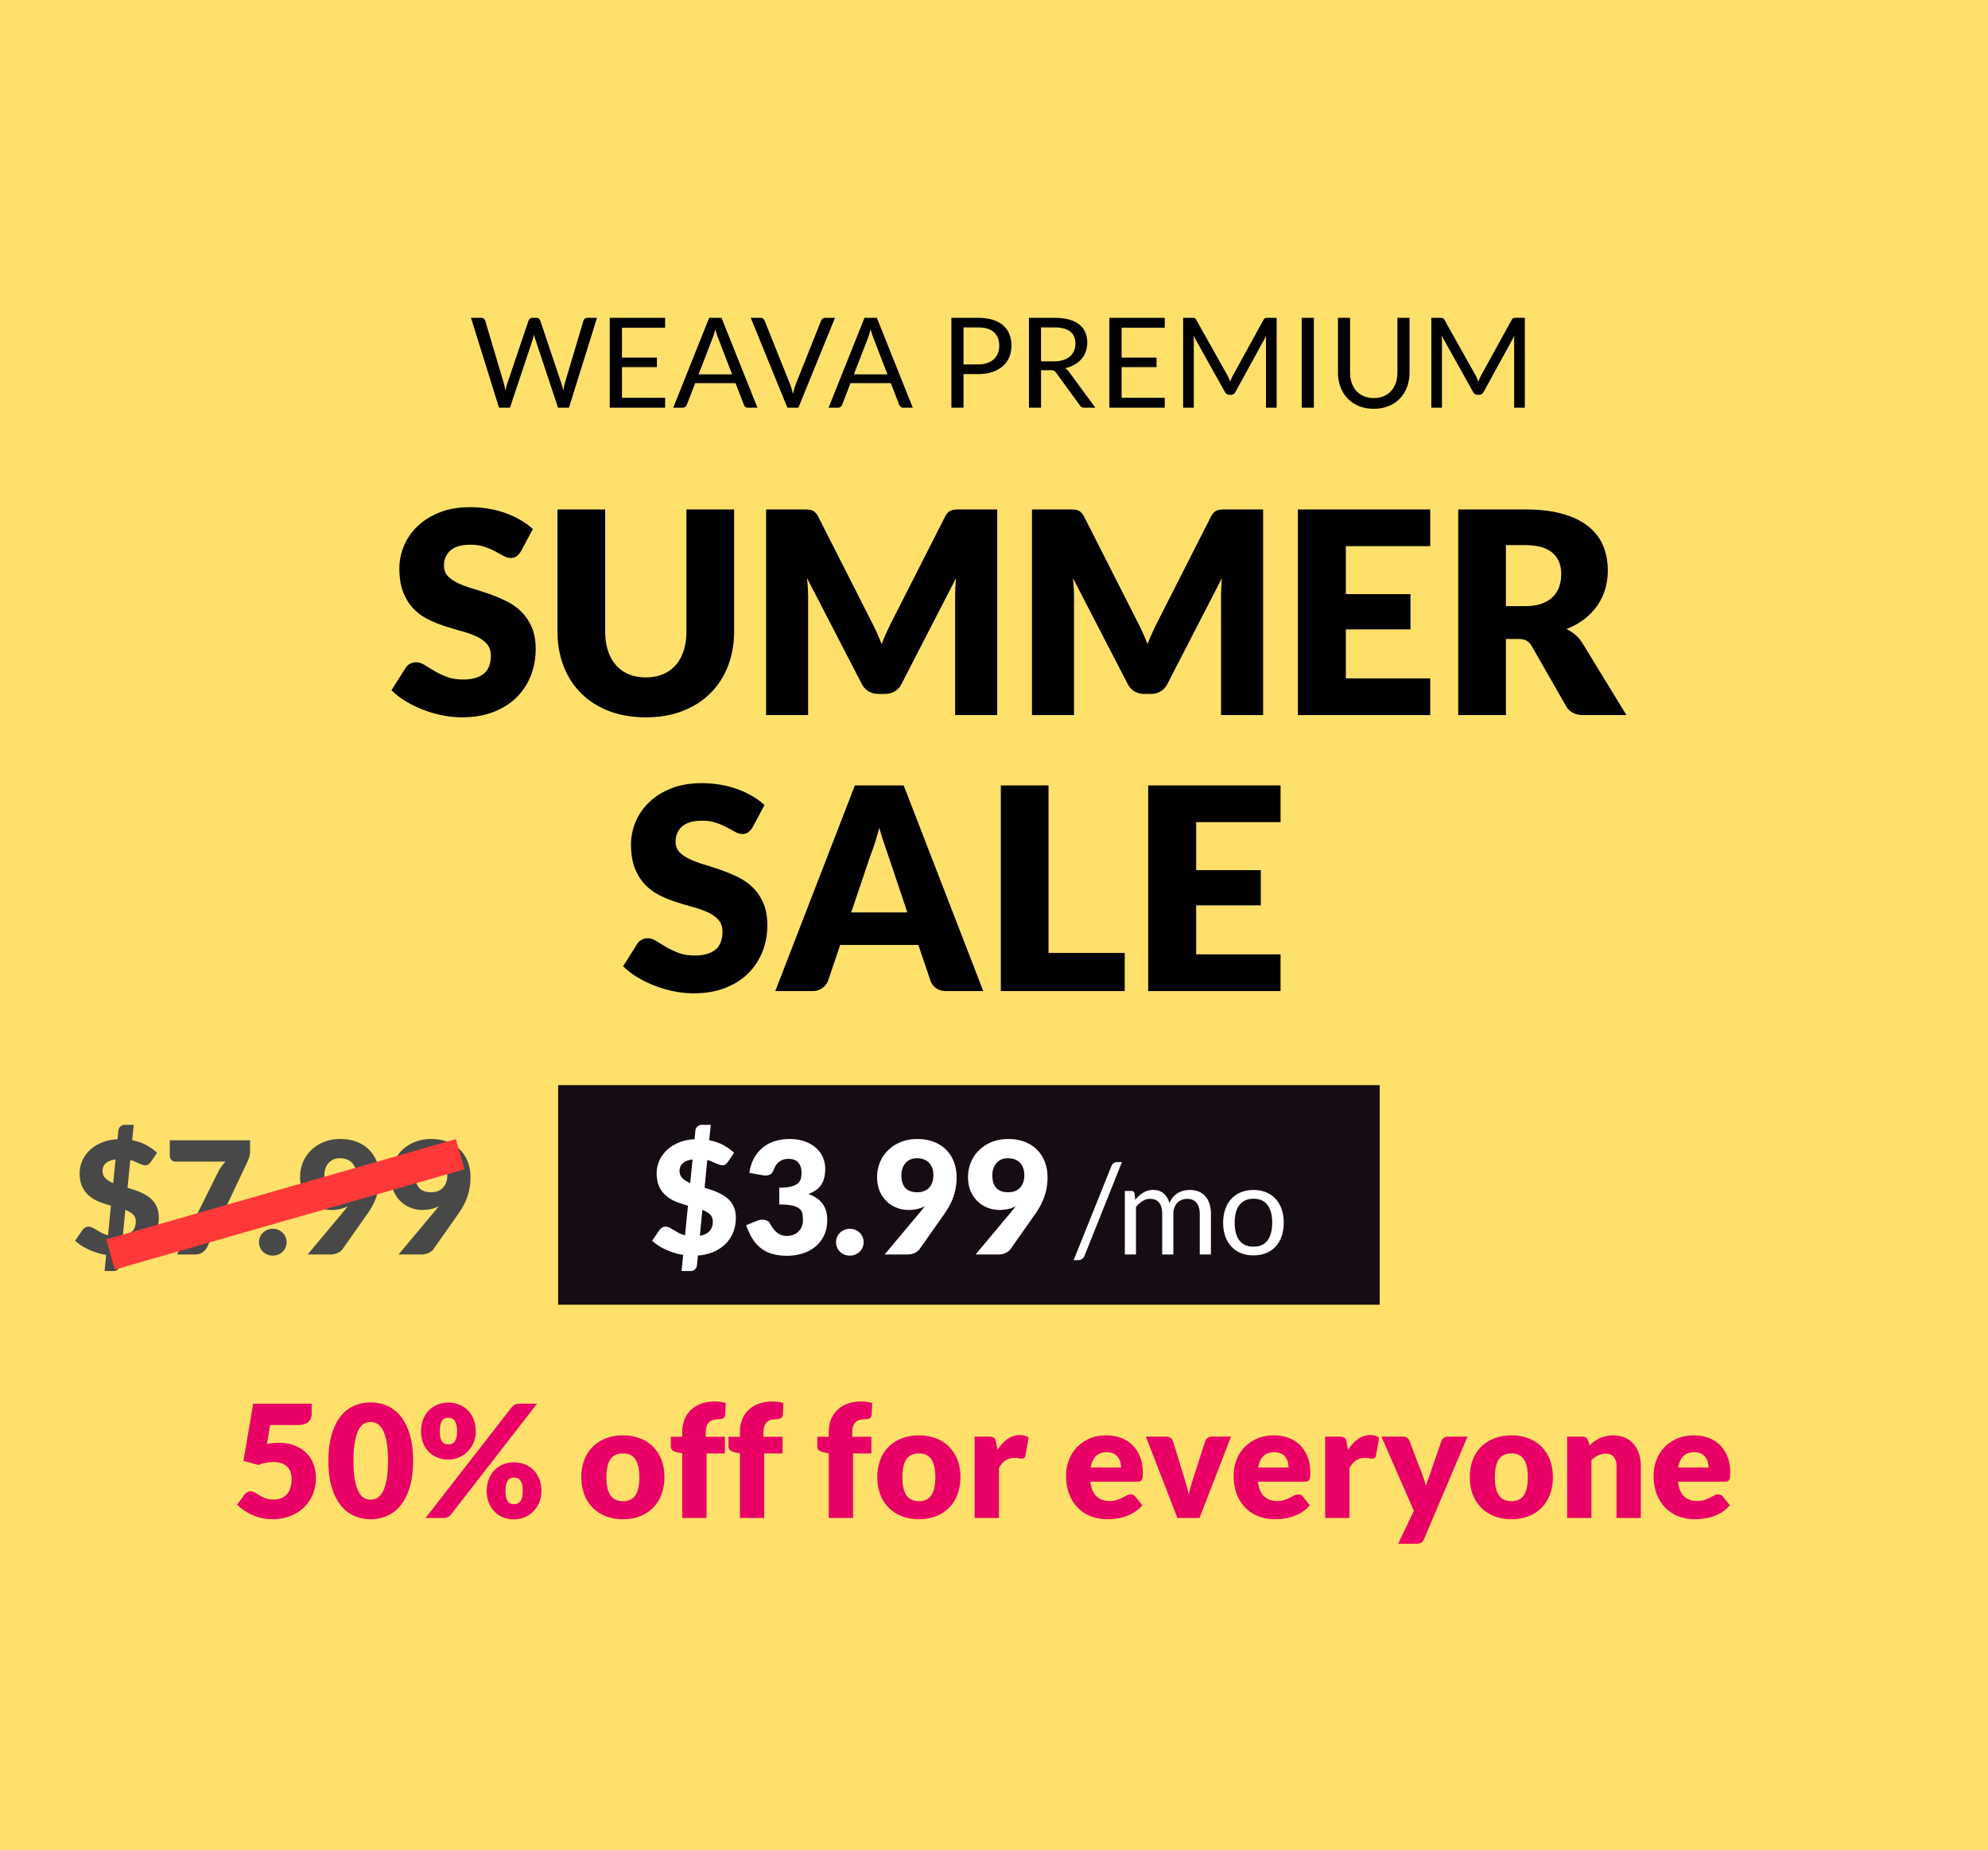 <svg width="317" height="295" xmlns="http://www.w3.org/2000/svg"><g fill="none" fill-rule="evenodd"><path fill="#FFE06A" d="M0 0h317v295H0z"/><path d="M83.078 87.877c-.225.36-.461.63-.709.81-.247.18-.566.27-.956.27-.345 0-.716-.108-1.114-.326-.397-.217-.847-.461-1.35-.731a11.203 11.203 0 0 0-1.721-.731c-.645-.218-1.38-.326-2.205-.326-1.425 0-2.486.303-3.184.91-.697.608-1.046 1.43-1.046 2.465 0 .66.21 1.207.63 1.642.42.435.971.81 1.654 1.125.682.315 1.462.604 2.34.866.877.263 1.773.555 2.689.878.915.322 1.81.701 2.688 1.136a8.95 8.95 0 0 1 2.34 1.665c.683.675 1.234 1.496 1.654 2.464.42.967.63 2.133.63 3.499 0 1.515-.262 2.932-.788 4.252a9.957 9.957 0 0 1-2.283 3.454c-.998.982-2.228 1.755-3.69 2.317-1.463.563-3.124.844-4.984.844-1.02 0-2.059-.105-3.116-.315a18.506 18.506 0 0 1-3.072-.889 17.81 17.81 0 0 1-2.79-1.361 11.855 11.855 0 0 1-2.272-1.755l2.25-3.555c.165-.27.397-.487.698-.653.3-.165.622-.247.967-.247.45 0 .904.142 1.361.428.458.285.975.6 1.553.944.577.346 1.241.66 1.991.946.75.285 1.635.427 2.655.427 1.38 0 2.452-.304 3.218-.911.765-.608 1.147-1.571 1.147-2.891 0-.766-.21-1.388-.63-1.868-.42-.48-.971-.877-1.654-1.192a15.237 15.237 0 0 0-2.329-.833c-.87-.24-1.762-.506-2.677-.799a19.589 19.589 0 0 1-2.677-1.08 8.45 8.45 0 0 1-2.33-1.687c-.682-.698-1.233-1.568-1.653-2.61-.42-1.043-.63-2.329-.63-3.859a9.293 9.293 0 0 1 2.925-6.727c.96-.916 2.137-1.647 3.532-2.194 1.396-.548 2.993-.822 4.793-.822 1.005 0 1.984.08 2.936.237.953.157 1.856.39 2.712.697.855.308 1.653.675 2.396 1.103.742.427 1.406.911 1.991 1.451l-1.89 3.532zm19.899 20.116c1.02 0 1.931-.17 2.734-.507a5.53 5.53 0 0 0 2.036-1.451c.555-.63.979-1.399 1.271-2.306.293-.908.439-1.939.439-3.094V81.217h7.605v19.418c0 2.01-.326 3.855-.979 5.535-.652 1.68-1.586 3.127-2.801 4.343-1.215 1.215-2.692 2.16-4.432 2.834-1.74.676-3.698 1.013-5.873 1.013-2.19 0-4.155-.337-5.895-1.013-1.74-.675-3.217-1.62-4.432-2.834-1.216-1.216-2.145-2.663-2.79-4.343-.646-1.68-.968-3.525-.968-5.535V81.217h7.605v19.395c0 1.156.146 2.187.439 3.094.292.908.716 1.68 1.271 2.318a5.471 5.471 0 0 0 2.036 1.462c.803.338 1.714.507 2.734.507zm35.941-8.978c.3.57.59 1.162.867 1.778.277.615.543 1.244.798 1.89.256-.66.525-1.302.81-1.924a46.28 46.28 0 0 1 .878-1.811l8.415-16.56a2.75 2.75 0 0 1 .461-.664 1.51 1.51 0 0 1 .529-.349c.195-.075.416-.12.664-.135.247-.015.536-.022.866-.022h5.805V114h-6.705V95.145c0-.915.045-1.905.135-2.97l-8.685 16.853c-.27.525-.634.922-1.091 1.192a3.02 3.02 0 0 1-1.564.405h-1.035a3.018 3.018 0 0 1-1.564-.405c-.457-.27-.821-.667-1.091-1.192l-8.73-16.876a28.085 28.085 0 0 1 .18 2.993V114h-6.705V81.218h5.805c.33 0 .619.007.866.022.248.015.469.06.664.135.195.075.371.191.529.349.157.157.311.378.461.663l8.438 16.628zm42.4 0c.3.57.588 1.162.866 1.778.277.615.543 1.244.798 1.89.256-.66.525-1.302.81-1.924a46.28 46.28 0 0 1 .878-1.811l8.415-16.56a2.75 2.75 0 0 1 .461-.664 1.51 1.51 0 0 1 .529-.349c.195-.075.416-.12.664-.135.247-.015.536-.022.866-.022h5.805V114h-6.705V95.145c0-.915.045-1.905.135-2.97l-8.685 16.853c-.27.525-.634.922-1.091 1.192a3.02 3.02 0 0 1-1.564.405h-1.035a3.018 3.018 0 0 1-1.564-.405c-.457-.27-.821-.667-1.091-1.192l-8.73-16.876a28.085 28.085 0 0 1 .18 2.993V114h-6.705V81.218h5.805c.33 0 .619.007.866.022.248.015.469.06.664.135.195.075.371.191.529.349.157.157.311.378.461.663l8.438 16.628zm46.741-17.797v5.85h-13.455v7.65h10.305v5.624h-10.305v7.808h13.455V114h-21.105V81.218h21.105zm12.069 20.654V114h-7.605V81.218h10.665c2.37 0 4.391.243 6.064.73 1.672.488 3.037 1.167 4.095 2.037 1.057.87 1.826 1.897 2.306 3.082.48 1.186.72 2.475.72 3.87 0 1.066-.142 2.07-.427 3.016a9.13 9.13 0 0 1-1.272 2.62 9.838 9.838 0 0 1-2.07 2.15 10.992 10.992 0 0 1-2.824 1.552c.51.255.987.57 1.43.945.442.375.828.832 1.158 1.373L259.343 114h-6.885c-1.275 0-2.19-.48-2.745-1.44l-5.445-9.517c-.24-.42-.521-.72-.844-.9-.322-.18-.776-.27-1.361-.27h-1.935zm0-5.242h3.06c1.035 0 1.916-.131 2.644-.394.727-.262 1.323-.626 1.788-1.091a4.156 4.156 0 0 0 1.013-1.631 6.26 6.26 0 0 0 .315-2.014c0-1.44-.469-2.565-1.406-3.375-.938-.81-2.389-1.215-4.354-1.215h-3.06v9.72zM75.104 50.67h1.61c.173 0 .317.043.43.13.113.087.19.197.23.33l2.96 9.96c.053.18.102.373.145.58.043.207.085.423.125.65.047-.227.093-.445.14-.655.047-.21.1-.402.16-.575l3.37-9.96a.732.732 0 0 1 .235-.315.644.644 0 0 1 .425-.145h.56c.173 0 .315.043.425.13a.71.71 0 0 1 .235.33l3.35 9.96c.12.347.227.743.32 1.19.04-.22.077-.43.11-.63s.077-.387.13-.56l2.97-9.96a.625.625 0 0 1 .225-.32.659.659 0 0 1 .425-.14h1.51L90.724 65h-1.74l-3.63-10.93a6.048 6.048 0 0 1-.2-.72l-.095.385c-.03.123-.062.235-.095.335L81.314 65h-1.74l-4.47-14.33zm30.954 0v1.58h-6.88v4.76h5.57v1.52h-5.57v4.89h6.88V65h-8.83V50.67h8.83zM120.782 65h-1.5a.645.645 0 0 1-.42-.13.8.8 0 0 1-.24-.33l-1.34-3.46h-6.43l-1.34 3.46a.781.781 0 0 1-.24.32.639.639 0 0 1-.42.14h-1.5l5.73-14.33h1.97l5.73 14.33zm-9.39-5.32h5.35l-2.25-5.83c-.147-.36-.29-.81-.43-1.35-.073.273-.145.525-.215.755a8.77 8.77 0 0 1-.205.605l-2.25 5.82zm8.324-9.01h1.55c.173 0 .313.043.42.13a.8.8 0 0 1 .24.33l4.05 10.11c.093.227.178.473.255.74.077.267.152.543.225.83.06-.287.125-.563.195-.83s.152-.513.245-.74l4.03-10.11a.838.838 0 0 1 .24-.315.625.625 0 0 1 .42-.145h1.56L127.306 65h-1.75l-5.84-14.33zM145.55 65h-1.5a.645.645 0 0 1-.42-.13.8.8 0 0 1-.24-.33l-1.34-3.46h-6.43l-1.34 3.46a.781.781 0 0 1-.24.32.639.639 0 0 1-.42.14h-1.5l5.73-14.33h1.97L145.55 65zm-9.39-5.32h5.35l-2.25-5.83c-.147-.36-.29-.81-.43-1.35-.073.273-.145.525-.215.755a8.77 8.77 0 0 1-.205.605l-2.25 5.82zm17.478-.04V65h-1.93V50.67h4.23c.907 0 1.695.105 2.365.315.67.21 1.225.508 1.665.895.44.387.768.853.985 1.4.217.547.325 1.157.325 1.83 0 .667-.117 1.277-.35 1.83a3.937 3.937 0 0 1-1.025 1.43c-.45.4-1.008.712-1.675.935-.667.223-1.43.335-2.29.335h-2.3zm0-1.54h2.3c.553 0 1.042-.073 1.465-.22a3.004 3.004 0 0 0 1.065-.615c.287-.263.503-.578.65-.945.147-.367.22-.77.22-1.21 0-.913-.282-1.627-.845-2.14-.563-.513-1.415-.77-2.555-.77h-2.3v5.9zm12.364.92V65h-1.93V50.67h4.05c.907 0 1.69.092 2.35.275.66.183 1.205.448 1.635.795.43.347.748.765.955 1.255.207.49.31 1.038.31 1.645 0 .507-.08.98-.24 1.42a3.75 3.75 0 0 1-.695 1.185c-.303.35-.673.648-1.11.895a5.495 5.495 0 0 1-1.485.56c.24.14.453.343.64.61l4.18 5.69h-1.72c-.353 0-.613-.137-.78-.41l-3.72-5.12a1.083 1.083 0 0 0-.37-.345c-.133-.07-.333-.105-.6-.105h-1.47zm0-1.41h2.03c.567 0 1.065-.068 1.495-.205.43-.137.79-.33 1.08-.58.29-.25.508-.548.655-.895.147-.347.22-.73.22-1.15 0-.853-.282-1.497-.845-1.93-.563-.433-1.402-.65-2.515-.65h-2.12v5.41zm19.724-6.94v1.58h-6.88v4.76h5.57v1.52h-5.57v4.89h6.88V65h-8.83V50.67h8.83zm9.984 9.15c.093.16.175.328.245.505s.138.355.205.535c.067-.187.137-.365.21-.535a6.55 6.55 0 0 1 .25-.515l4.85-8.81c.087-.153.177-.247.27-.28.093-.033.227-.05.4-.05h1.43V65h-1.7V54.47a10.845 10.845 0 0 1 .04-.94L197 62.49c-.167.3-.4.45-.7.45h-.28c-.3 0-.533-.15-.7-.45l-5.02-8.99a9.32 9.32 0 0 1 .06.97V65h-1.7V50.67h1.43c.173 0 .307.017.4.05.093.033.183.127.27.28l4.95 8.82zM209.504 65h-1.94V50.67h1.94V65zm9.554-1.54c.593 0 1.123-.1 1.59-.3.467-.2.862-.48 1.185-.84.323-.36.57-.79.74-1.29.17-.5.255-1.05.255-1.65v-8.71h1.93v8.71c0 .827-.132 1.593-.395 2.3a5.344 5.344 0 0 1-1.13 1.835 5.167 5.167 0 0 1-1.795 1.215c-.707.293-1.5.44-2.38.44-.88 0-1.673-.147-2.38-.44a5.219 5.219 0 0 1-1.8-1.215 5.305 5.305 0 0 1-1.135-1.835 6.536 6.536 0 0 1-.395-2.3v-8.71h1.93v8.7c0 .6.085 1.15.255 1.65.17.5.417.93.74 1.29s.72.642 1.19.845c.47.203 1.002.305 1.595.305zm16.224-3.64c.093.16.175.328.245.505s.138.355.205.535c.067-.187.137-.365.21-.535a6.55 6.55 0 0 1 .25-.515l4.85-8.81c.087-.153.177-.247.27-.28.093-.033.227-.05.4-.05h1.43V65h-1.7V54.47a10.845 10.845 0 0 1 .04-.94l-4.91 8.96c-.167.3-.4.45-.7.45h-.28c-.3 0-.533-.15-.7-.45l-5.02-8.99a9.32 9.32 0 0 1 .06.97V65h-1.7V50.67h1.43c.173 0 .307.017.4.05.093.033.183.127.27.28l4.95 8.82zm-115.268 72.057c-.225.36-.46.63-.708.81-.248.18-.566.27-.956.27-.346 0-.717-.108-1.114-.326-.398-.217-.848-.461-1.35-.731a11.203 11.203 0 0 0-1.721-.731c-.646-.218-1.38-.327-2.206-.327-1.425 0-2.486.304-3.183.912-.698.607-1.046 1.428-1.046 2.464 0 .66.21 1.207.63 1.642.42.435.97.81 1.653 1.125a17.71 17.71 0 0 0 2.34.866 58.55 58.55 0 0 1 2.689.878c.915.322 1.811.701 2.689 1.136.877.435 1.657.99 2.34 1.665.682.675 1.233 1.496 1.654 2.464.42.967.63 2.133.63 3.499 0 1.515-.263 2.932-.788 4.252a9.957 9.957 0 0 1-2.284 3.454c-.997.982-2.227 1.755-3.69 2.317-1.462.563-3.123.844-4.984.844-1.02 0-2.058-.105-3.116-.315a18.506 18.506 0 0 1-3.071-.889 17.81 17.81 0 0 1-2.79-1.361 11.855 11.855 0 0 1-2.273-1.755l2.25-3.555c.166-.27.398-.487.698-.653.3-.165.622-.247.968-.247.45 0 .903.142 1.36.427.458.286.976.6 1.553.946.578.345 1.241.66 1.992.945.75.285 1.634.427 2.654.427 1.38 0 2.453-.304 3.218-.911.765-.608 1.147-1.571 1.147-2.892 0-.765-.21-1.387-.63-1.867-.42-.48-.97-.877-1.653-1.192a15.237 15.237 0 0 0-2.329-.833c-.87-.24-1.762-.506-2.678-.799a19.589 19.589 0 0 1-2.677-1.08 8.45 8.45 0 0 1-2.329-1.687c-.682-.698-1.233-1.568-1.654-2.61-.42-1.043-.63-2.329-.63-3.859 0-1.23.248-2.43.743-3.6a9.293 9.293 0 0 1 2.183-3.127c.96-.916 2.137-1.647 3.532-2.194 1.395-.548 2.992-.822 4.793-.822 1.005 0 1.983.08 2.936.237.952.157 1.856.39 2.711.697.855.308 1.654.675 2.396 1.103.743.427 1.406.911 1.992 1.451l-1.89 3.532zM156.79 158h-5.895c-.66 0-1.204-.154-1.632-.461a2.382 2.382 0 0 1-.888-1.181l-1.935-5.715h-12.465l-1.935 5.714c-.15.42-.443.8-.878 1.137-.435.337-.967.506-1.597.506h-5.94l12.69-32.782h7.785L156.788 158zm-21.06-12.532h8.954l-3.014-8.978c-.196-.57-.424-1.241-.687-2.014a51.2 51.2 0 0 1-.776-2.508 44.71 44.71 0 0 1-.742 2.542 36.4 36.4 0 0 1-.72 2.025l-3.016 8.933zm31.463 6.457h12.15V158h-19.755v-32.782h7.606v26.707zm37-26.708v5.85h-13.456v7.65h10.306v5.625h-10.305v7.808h13.454V158h-21.105v-32.782h21.105z" fill="#000"/><path fill="#160C13" d="M89 173h131v35H89z"/><path d="M108.935 200.063a10.89 10.89 0 0 1-2.744-.832c-.87-.396-1.606-.873-2.206-1.431l1.2-1.738c.1-.141.235-.26.406-.356.171-.096.352-.143.544-.143.2 0 .404.052.612.156.209.104.436.231.682.381.246.15.514.302.806.456.292.154.625.281 1 .381l.463-4.725a20.35 20.35 0 0 1-1.788-.587 5.826 5.826 0 0 1-1.6-.912 4.344 4.344 0 0 1-1.156-1.463c-.296-.592-.444-1.333-.444-2.225 0-.658.133-1.3.4-1.925a5.19 5.19 0 0 1 1.169-1.688c.512-.5 1.143-.91 1.894-1.23.75-.322 1.608-.507 2.575-.557l.137-1.387c.025-.234.13-.444.313-.632a.953.953 0 0 1 .712-.281h1.425l-.25 2.463c.9.166 1.675.435 2.325.806.65.37 1.2.768 1.65 1.194l-.95 1.387c-.142.208-.285.36-.431.456a.923.923 0 0 1-.519.144c-.133 0-.283-.03-.45-.088a7.881 7.881 0 0 1-.55-.218l-.644-.281a6.038 6.038 0 0 0-.731-.263l-.438 4.438c.4.116.8.243 1.2.38.4.138.786.297 1.157.476.37.179.716.385 1.037.619.321.233.6.508.838.825.237.316.423.68.556 1.093.133.413.2.881.2 1.406 0 .792-.133 1.536-.4 2.232a5.4 5.4 0 0 1-1.175 1.844 6.087 6.087 0 0 1-1.9 1.306c-.75.337-1.608.543-2.575.618l-.15 1.563a1.05 1.05 0 0 1-.313.631.953.953 0 0 1-.712.281h-1.425l.25-2.575zm4.725-5.325c0-.476-.152-.855-.456-1.138-.304-.283-.706-.52-1.206-.713l-.4 4.125c1.375-.241 2.062-1 2.062-2.274zm-5.3-8.088c0 .492.156.89.469 1.194.312.304.723.56 1.231.769l.375-3.775a4.012 4.012 0 0 0-.969.256 2.072 2.072 0 0 0-.637.406 1.475 1.475 0 0 0-.356.531 1.715 1.715 0 0 0-.113.619zm17.575-5.063c.9 0 1.7.128 2.4.382s1.292.598 1.775 1.031c.483.433.85.935 1.1 1.506.25.571.375 1.173.375 1.806 0 .576-.058 1.082-.175 1.52a3.48 3.48 0 0 1-.519 1.137c-.229.32-.512.593-.85.819a5.055 5.055 0 0 1-1.156.562c2.017.7 3.025 2.07 3.025 4.113 0 .966-.175 1.808-.525 2.525a5.192 5.192 0 0 1-1.406 1.787 6.017 6.017 0 0 1-2.044 1.069 8.23 8.23 0 0 1-2.425.356c-.867 0-1.637-.094-2.313-.281a5.325 5.325 0 0 1-1.8-.875 5.795 5.795 0 0 1-1.38-1.519c-.397-.617-.74-1.35-1.032-2.2l1.725-.7a1.81 1.81 0 0 1 .444-.137c.146-.025.29-.038.431-.038.267 0 .506.052.719.156.212.104.373.256.481.457.375.691.773 1.193 1.194 1.506.42.312.914.469 1.481.469.433 0 .81-.073 1.131-.22.321-.145.588-.333.8-.562.213-.229.373-.49.481-.781.109-.292.163-.587.163-.887a6.22 6.22 0 0 0-.081-1.057 1.38 1.38 0 0 0-.456-.806c-.25-.225-.628-.398-1.132-.519-.504-.12-1.206-.181-2.106-.181v-2.675c.758 0 1.37-.058 1.837-.175.467-.117.828-.277 1.082-.481.254-.204.423-.452.506-.744.083-.292.125-.612.125-.962 0-.717-.173-1.27-.519-1.657-.346-.387-.873-.581-1.581-.581a2.403 2.403 0 0 0-1.45.463 2.248 2.248 0 0 0-.494.5 2.64 2.64 0 0 0-.331.625c-.133.375-.302.645-.506.812-.204.167-.481.25-.832.25a3.778 3.778 0 0 1-.563-.05l-2.049-.362c.133-.909.39-1.7.769-2.375a5.709 5.709 0 0 1 1.412-1.688 5.73 5.73 0 0 1 1.931-1.006 7.984 7.984 0 0 1 2.338-.332zm7.375 16.45a2.112 2.112 0 0 1 .631-1.512 2.207 2.207 0 0 1 1.569-.625c.308 0 .596.056.863.169.266.112.5.264.7.456a2.069 2.069 0 0 1 .637 1.512 2.11 2.11 0 0 1-.638 1.525 2.18 2.18 0 0 1-.7.45 2.27 2.27 0 0 1-.862.163 2.29 2.29 0 0 1-.875-.163 2.121 2.121 0 0 1-.694-.45 2.12 2.12 0 0 1-.631-1.525zm11.55-5.137a5.221 5.221 0 0 1-1.775-.319 4.79 4.79 0 0 1-1.606-.968 4.926 4.926 0 0 1-1.169-1.638c-.3-.658-.45-1.437-.45-2.338 0-.825.152-1.604.456-2.337a5.738 5.738 0 0 1 1.3-1.925 6.226 6.226 0 0 1 2.019-1.306c.783-.321 1.658-.481 2.625-.481.983 0 1.862.15 2.638.45.775.3 1.43.72 1.968 1.262s.95 1.185 1.238 1.931c.287.746.431 1.569.431 2.469a9.398 9.398 0 0 1-.544 3.194c-.17.479-.377.937-.619 1.375a13.89 13.89 0 0 1-.812 1.293l-3.925 5.575c-.167.242-.43.446-.787.613-.359.167-.763.25-1.213.25h-3.575l5.775-6.9.331-.406c.104-.13.207-.26.306-.394-.375.2-.783.35-1.225.45-.441.1-.904.15-1.387.15zm3.975-5.55c0-.442-.065-.831-.194-1.169a2.33 2.33 0 0 0-.537-.844 2.256 2.256 0 0 0-.832-.512 3.123 3.123 0 0 0-1.062-.175c-.392 0-.74.069-1.044.206a2.254 2.254 0 0 0-.775.569 2.509 2.509 0 0 0-.487.856c-.113.33-.169.686-.169 1.069 0 1.817.842 2.725 2.525 2.725.825 0 1.46-.248 1.906-.744.446-.496.669-1.156.669-1.981zm10.525 5.55a5.221 5.221 0 0 1-1.775-.319 4.79 4.79 0 0 1-1.606-.968 4.926 4.926 0 0 1-1.169-1.638c-.3-.658-.45-1.437-.45-2.338 0-.825.152-1.604.456-2.337a5.738 5.738 0 0 1 1.3-1.925 6.226 6.226 0 0 1 2.019-1.306c.783-.321 1.658-.481 2.625-.481.983 0 1.862.15 2.638.45.775.3 1.43.72 1.968 1.262s.95 1.185 1.238 1.931c.287.746.431 1.569.431 2.469a9.398 9.398 0 0 1-.544 3.194c-.17.479-.377.937-.619 1.375a13.89 13.89 0 0 1-.812 1.293l-3.925 5.575c-.167.242-.43.446-.787.613-.359.167-.763.25-1.213.25h-3.575l5.775-6.9.331-.406c.104-.13.207-.26.306-.394-.375.2-.783.35-1.225.45-.441.1-.904.15-1.387.15zm3.975-5.55c0-.442-.065-.831-.194-1.169a2.33 2.33 0 0 0-.537-.844 2.256 2.256 0 0 0-.832-.512 3.123 3.123 0 0 0-1.062-.175c-.392 0-.74.069-1.044.206a2.254 2.254 0 0 0-.775.569 2.509 2.509 0 0 0-.487.856c-.113.33-.169.686-.169 1.069 0 1.817.842 2.725 2.525 2.725.825 0 1.46-.248 1.906-.744.446-.496.669-1.156.669-1.981zm9.595 12.86a1.042 1.042 0 0 1-.415.52c-.183.113-.372.17-.565.17h-.75l6.01-14.97a1.08 1.08 0 0 1 .37-.49.96.96 0 0 1 .57-.17h.75l-5.97 14.94zm6.43-.21v-10.13h1.06c.253 0 .413.123.48.37l.13 1.04a5.19 5.19 0 0 1 1.255-1.13c.463-.293 1.002-.44 1.615-.44.687 0 1.242.19 1.665.57.423.38.728.893.915 1.54a3.17 3.17 0 0 1 1.33-1.61 3.3 3.3 0 0 1 .915-.38c.323-.08.652-.12.985-.12.533 0 1.008.085 1.425.255.417.17.77.418 1.06.745.29.327.512.728.665 1.205.153.477.23 1.022.23 1.635V200h-1.78v-6.45c0-.793-.173-1.395-.52-1.805-.347-.41-.85-.615-1.51-.615-.293 0-.572.052-.835.155a2.012 2.012 0 0 0-1.17 1.21 2.928 2.928 0 0 0-.175 1.055V200h-1.78v-6.45c0-.813-.163-1.42-.49-1.82-.327-.4-.803-.6-1.43-.6-.44 0-.848.118-1.225.355a4.01 4.01 0 0 0-1.035.965V200h-1.78zm20.52-10.29c.74 0 1.408.123 2.005.37a4.228 4.228 0 0 1 1.52 1.05c.417.453.737 1.002.96 1.645.223.643.335 1.362.335 2.155 0 .8-.112 1.52-.335 2.16a4.655 4.655 0 0 1-.96 1.64 4.175 4.175 0 0 1-1.52 1.045c-.597.243-1.265.365-2.005.365s-1.408-.122-2.005-.365a4.222 4.222 0 0 1-1.525-1.045c-.42-.453-.743-1-.97-1.64-.227-.64-.34-1.36-.34-2.16 0-.793.113-1.512.34-2.155.227-.643.55-1.192.97-1.645.42-.453.928-.803 1.525-1.05.597-.247 1.265-.37 2.005-.37zm0 9.04c1 0 1.747-.335 2.24-1.005.493-.67.74-1.605.74-2.805 0-1.207-.247-2.147-.74-2.82s-1.24-1.01-2.24-1.01c-.507 0-.947.087-1.32.26a2.47 2.47 0 0 0-.935.75c-.25.327-.437.728-.56 1.205a6.46 6.46 0 0 0-.185 1.615c0 .6.062 1.137.185 1.61.123.473.31.872.56 1.195.25.323.562.572.935.745.373.173.813.26 1.32.26z" fill="#FFF"/><path d="M16.925 200.063a10.89 10.89 0 0 1-2.744-.832c-.87-.396-1.606-.873-2.206-1.431l1.2-1.738c.1-.141.235-.26.406-.356.171-.096.352-.144.544-.144.2 0 .404.053.613.157.208.104.435.231.68.381.247.15.515.302.807.456.292.154.625.281 1 .381l.462-4.725a20.35 20.35 0 0 1-1.787-.587 5.826 5.826 0 0 1-1.6-.913 4.344 4.344 0 0 1-1.156-1.462c-.296-.592-.444-1.333-.444-2.225 0-.658.133-1.3.4-1.925a5.19 5.19 0 0 1 1.169-1.688c.512-.5 1.143-.91 1.894-1.23.75-.322 1.608-.507 2.575-.557l.137-1.388c.025-.233.13-.443.313-.63a.953.953 0 0 1 .712-.282h1.425l-.25 2.462c.9.167 1.675.436 2.325.807.65.37 1.2.768 1.65 1.194l-.95 1.387c-.142.208-.285.36-.431.456a.923.923 0 0 1-.519.144c-.133 0-.283-.03-.45-.088a7.88 7.88 0 0 1-.55-.218 738.9 738.9 0 0 0-.644-.281 6.038 6.038 0 0 0-.731-.263l-.438 4.438c.4.116.8.243 1.2.38.4.138.786.297 1.157.476.37.179.716.385 1.037.619.321.233.6.508.838.825.237.316.423.68.556 1.093.133.413.2.881.2 1.406 0 .792-.133 1.536-.4 2.232a5.4 5.4 0 0 1-1.175 1.843 6.087 6.087 0 0 1-1.9 1.307c-.75.337-1.608.543-2.575.618l-.15 1.563a1.05 1.05 0 0 1-.313.631.953.953 0 0 1-.712.281h-1.425l.25-2.575zm4.725-5.325c0-.476-.152-.855-.456-1.138-.304-.283-.706-.52-1.206-.712l-.4 4.125c1.375-.242 2.062-1 2.062-2.275zm-5.3-8.088c0 .492.156.89.469 1.194.312.304.723.56 1.231.769l.375-3.775a4.012 4.012 0 0 0-.969.256 2.072 2.072 0 0 0-.637.406 1.475 1.475 0 0 0-.357.531 1.715 1.715 0 0 0-.112.619zm23.525-4.863v1.625c0 .459-.05.83-.15 1.113-.1.283-.196.525-.288.725l-6.362 13.475c-.167.358-.412.66-.738.906-.325.246-.754.369-1.287.369h-2.825l6.5-13.037a6.59 6.59 0 0 1 .569-.963 8.24 8.24 0 0 1 .669-.813H27.95a.813.813 0 0 1-.331-.068.895.895 0 0 1-.275-.188.993.993 0 0 1-.194-.275.73.73 0 0 1-.075-.319v-2.55h12.8zm1.425 16.25a2.112 2.112 0 0 1 .631-1.512 2.207 2.207 0 0 1 1.569-.625c.308 0 .596.056.862.169.267.112.5.264.7.456a2.069 2.069 0 0 1 .638 1.512 2.11 2.11 0 0 1-.637 1.525 2.19 2.19 0 0 1-.7.45 2.27 2.27 0 0 1-.863.163 2.29 2.29 0 0 1-.875-.163 2.121 2.121 0 0 1-.694-.45 2.12 2.12 0 0 1-.631-1.525zm11.55-5.137a5.221 5.221 0 0 1-1.775-.319 4.79 4.79 0 0 1-1.606-.969 4.926 4.926 0 0 1-1.169-1.637c-.3-.658-.45-1.437-.45-2.338 0-.825.152-1.604.456-2.337a5.738 5.738 0 0 1 1.3-1.925 6.226 6.226 0 0 1 2.019-1.306c.783-.321 1.658-.482 2.625-.482.983 0 1.862.15 2.638.45.775.3 1.43.721 1.968 1.263a5.53 5.53 0 0 1 1.238 1.931c.287.746.431 1.569.431 2.469a9.398 9.398 0 0 1-.544 3.194c-.17.479-.377.937-.619 1.375a13.89 13.89 0 0 1-.812 1.293l-3.925 5.575c-.167.242-.43.446-.788.613-.358.167-.762.25-1.212.25H49.05l5.775-6.9.331-.406c.104-.13.206-.26.307-.394-.376.2-.784.35-1.226.45-.441.1-.904.15-1.387.15zm3.975-5.55c0-.442-.065-.831-.194-1.169a2.33 2.33 0 0 0-.537-.844 2.256 2.256 0 0 0-.831-.512 3.123 3.123 0 0 0-1.063-.175c-.392 0-.74.069-1.044.206a2.254 2.254 0 0 0-.775.569 2.509 2.509 0 0 0-.487.856c-.113.33-.169.686-.169 1.069 0 1.817.842 2.725 2.525 2.725.825 0 1.46-.248 1.906-.744.446-.496.669-1.156.669-1.981zm10.525 5.55a5.221 5.221 0 0 1-1.775-.319 4.79 4.79 0 0 1-1.606-.969 4.926 4.926 0 0 1-1.169-1.637c-.3-.658-.45-1.437-.45-2.338 0-.825.152-1.604.456-2.337a5.738 5.738 0 0 1 1.3-1.925 6.226 6.226 0 0 1 2.019-1.306c.783-.321 1.658-.482 2.625-.482.983 0 1.862.15 2.638.45.775.3 1.43.721 1.968 1.263a5.53 5.53 0 0 1 1.238 1.931c.287.746.431 1.569.431 2.469a9.398 9.398 0 0 1-.544 3.194c-.17.479-.377.937-.618 1.375a13.89 13.89 0 0 1-.813 1.293l-3.925 5.575c-.167.242-.43.446-.787.613-.359.167-.763.25-1.213.25H63.55l5.775-6.9.331-.406c.104-.13.206-.26.306-.394-.375.2-.783.35-1.225.45-.441.1-.904.15-1.387.15zm3.975-5.55c0-.442-.065-.831-.194-1.169a2.33 2.33 0 0 0-.537-.844 2.256 2.256 0 0 0-.831-.512 3.123 3.123 0 0 0-1.063-.175c-.392 0-.74.069-1.044.206a2.254 2.254 0 0 0-.775.569 2.509 2.509 0 0 0-.487.856c-.113.33-.169.686-.169 1.069 0 1.817.842 2.725 2.525 2.725.825 0 1.46-.248 1.906-.744.446-.496.669-1.156.669-1.981z" fill="#484848"/><path fill="#FF3838" d="M18.313 202.397l-1.379-4.807 55.753-15.987 1.379 4.807z"/><path d="M49.697 225.387c0 .267-.041.509-.125.726a1.475 1.475 0 0 1-.393.568c-.18.163-.415.288-.707.375a3.684 3.684 0 0 1-1.05.131h-4.35l-.512 3.013c.342-.058.67-.102.987-.131.317-.03.625-.044.925-.044.959 0 1.805.146 2.538.438.733.291 1.35.69 1.85 1.193.5.504.877 1.096 1.131 1.775.254.68.382 1.406.382 2.181 0 .976-.173 1.865-.52 2.67a6.203 6.203 0 0 1-1.443 2.08 6.487 6.487 0 0 1-2.206 1.357c-.854.32-1.79.481-2.806.481a7.457 7.457 0 0 1-1.694-.188 8.16 8.16 0 0 1-2.819-1.243c-.4-.28-.762-.577-1.087-.894l1.2-1.6a1.29 1.29 0 0 1 .437-.381 1.14 1.14 0 0 1 .537-.132c.25 0 .486.07.707.207l.725.45c.262.162.568.31.918.444.35.133.784.2 1.3.2.517 0 .959-.086 1.325-.257.367-.17.665-.404.894-.7.23-.296.396-.641.5-1.037a4.97 4.97 0 0 0 .157-1.269c0-.883-.25-1.556-.75-2.019-.5-.462-1.209-.694-2.125-.694a6.5 6.5 0 0 0-2.4.463l-2.4-.65 1.55-9.113h9.325v1.6zm16.17 7.5c0 1.592-.171 2.971-.513 4.138-.342 1.167-.815 2.133-1.419 2.9-.604.767-1.32 1.337-2.15 1.712a6.46 6.46 0 0 1-2.693.563c-.967 0-1.86-.187-2.682-.563-.82-.375-1.531-.945-2.131-1.712-.6-.767-1.069-1.733-1.406-2.9-.338-1.167-.506-2.546-.506-4.138 0-1.591.168-2.97.506-4.137.337-1.167.806-2.133 1.406-2.9.6-.767 1.31-1.335 2.131-1.706a6.436 6.436 0 0 1 2.682-.556c.966 0 1.864.185 2.693.556.83.37 1.546.94 2.15 1.706.604.767 1.077 1.733 1.419 2.9.342 1.167.513 2.546.513 4.137zm-4 0c0-1.258-.08-2.29-.238-3.093-.158-.804-.369-1.436-.631-1.894-.263-.458-.56-.773-.894-.944a2.199 2.199 0 0 0-1.012-.256c-.342 0-.678.085-1.007.256-.329.171-.62.486-.875.944-.254.458-.458 1.09-.612 1.894-.154.804-.231 1.835-.231 3.093 0 1.267.077 2.3.23 3.1.155.8.36 1.432.613 1.894.254.463.546.78.875.95.33.171.665.257 1.007.257.341 0 .679-.086 1.012-.257.333-.17.631-.487.894-.95.262-.462.473-1.093.631-1.893.158-.8.238-1.834.238-3.1zM75.86 228.2a4.488 4.488 0 0 1-1.326 3.244 4.25 4.25 0 0 1-1.393.919 4.33 4.33 0 0 1-1.656.325 4.56 4.56 0 0 1-1.744-.325 4.046 4.046 0 0 1-1.375-.92 4.204 4.204 0 0 1-.907-1.418 4.939 4.939 0 0 1-.325-1.825c0-.692.109-1.319.325-1.881a4.233 4.233 0 0 1 .907-1.444c.387-.4.846-.71 1.375-.931a4.477 4.477 0 0 1 1.743-.331c.634 0 1.22.11 1.757.33.537.222 1 .532 1.387.932.388.4.69.881.906 1.444.217.562.326 1.19.326 1.881zm-2.976 0a4.39 4.39 0 0 0-.106-1.056 1.88 1.88 0 0 0-.293-.669 1.015 1.015 0 0 0-.444-.35 1.51 1.51 0 0 0-.556-.1c-.2 0-.384.033-.55.1a.947.947 0 0 0-.426.35 1.96 1.96 0 0 0-.275.669c-.066.279-.1.631-.1 1.056 0 .4.034.733.1 1 .067.267.159.48.275.638.117.158.259.27.425.337.167.067.35.1.55.1.2 0 .386-.033.557-.1.17-.067.318-.18.444-.338.125-.158.222-.37.293-.637.071-.267.106-.6.106-1zm8.7-3.837c.126-.142.28-.273.463-.394s.437-.181.763-.181h2.824L71.91 241.45a1.384 1.384 0 0 1-1.15.55h-2.9l13.725-17.637zm4.75 13.362a4.532 4.532 0 0 1-1.325 3.256 4.25 4.25 0 0 1-1.393.919 4.33 4.33 0 0 1-1.657.325 4.56 4.56 0 0 1-1.743-.325 4.046 4.046 0 0 1-1.375-.919 4.19 4.19 0 0 1-.906-1.425 4.988 4.988 0 0 1-.326-1.831c0-.692.109-1.319.326-1.881a4.233 4.233 0 0 1 .906-1.444c.387-.4.846-.71 1.375-.931a4.478 4.478 0 0 1 1.743-.332c.634 0 1.22.11 1.757.332.537.22 1 .531 1.387.931.388.4.69.881.906 1.444.217.562.325 1.19.325 1.881zm-2.974 0c0-.417-.036-.765-.107-1.044a1.88 1.88 0 0 0-.294-.669 1.015 1.015 0 0 0-.443-.35 1.53 1.53 0 0 0-.556-.1c-.2 0-.384.034-.55.1a.947.947 0 0 0-.425.35 1.96 1.96 0 0 0-.276.67c-.066.278-.1.626-.1 1.043 0 .4.034.733.1 1 .067.267.159.48.276.638.116.158.258.27.424.337.167.067.35.1.55.1.2 0 .386-.033.557-.1.17-.067.318-.18.444-.337.125-.159.222-.371.293-.638.071-.267.106-.6.106-1zm15.987-8.887c.984 0 1.88.154 2.688.462a5.89 5.89 0 0 1 2.081 1.325 5.968 5.968 0 0 1 1.35 2.094c.321.82.481 1.743.481 2.769 0 1.033-.16 1.964-.48 2.793a6.01 6.01 0 0 1-1.35 2.113 5.923 5.923 0 0 1-2.082 1.337c-.808.313-1.704.469-2.688.469-.991 0-1.893-.156-2.706-.469a6.04 6.04 0 0 1-2.1-1.337 5.923 5.923 0 0 1-1.362-2.113c-.321-.829-.482-1.76-.482-2.793 0-1.026.16-1.948.482-2.77a5.88 5.88 0 0 1 1.362-2.093 6.01 6.01 0 0 1 2.1-1.325c.813-.308 1.715-.463 2.707-.463zm0 10.487c.892 0 1.548-.315 1.97-.944.42-.629.63-1.585.63-2.869 0-1.283-.21-2.237-.63-2.862-.422-.625-1.078-.938-1.97-.938-.916 0-1.587.313-2.012.938-.425.625-.638 1.58-.638 2.862 0 1.284.213 2.24.638 2.87.425.628 1.096.943 2.013.943zm9.445 2.675v-10.3l-.85-.175a1.755 1.755 0 0 1-.707-.313c-.179-.141-.269-.35-.269-.624v-1.525h1.826v-.738c0-.742.118-1.412.356-2.012.237-.6.579-1.113 1.025-1.538a4.63 4.63 0 0 1 1.631-.988c.642-.233 1.37-.35 2.188-.35.316 0 .61.02.88.057.272.037.553.098.844.181l-.075 1.887a.625.625 0 0 1-.106.332.75.75 0 0 1-.231.212 1.042 1.042 0 0 1-.306.119 1.524 1.524 0 0 1-.331.037c-.342 0-.646.034-.913.1-.267.067-.49.186-.669.357-.179.17-.314.396-.406.675-.092.279-.138.631-.138 1.056v.613h3.05v2.65h-2.924V242h-3.876zm9.194 0v-10.3l-.85-.175a1.755 1.755 0 0 1-.707-.313c-.179-.141-.269-.35-.269-.624v-1.525h1.826v-.738c0-.742.118-1.412.356-2.012.237-.6.579-1.113 1.025-1.538a4.63 4.63 0 0 1 1.631-.988c.642-.233 1.37-.35 2.188-.35.316 0 .61.02.88.057.272.037.553.098.845.181l-.076 1.887a.625.625 0 0 1-.106.332.75.75 0 0 1-.231.212 1.042 1.042 0 0 1-.306.119 1.524 1.524 0 0 1-.331.037c-.342 0-.646.034-.913.1-.267.067-.49.186-.669.357-.179.17-.314.396-.406.675-.092.279-.137.631-.137 1.056v.613h3.05v2.65h-2.925V242h-3.875zm14.162 0v-10.3l-.85-.175a1.755 1.755 0 0 1-.706-.313c-.179-.141-.268-.35-.268-.624v-1.525h1.825v-.738c0-.742.118-1.412.356-2.012.237-.6.579-1.113 1.025-1.538a4.63 4.63 0 0 1 1.631-.988c.642-.233 1.37-.35 2.188-.35.316 0 .61.02.88.057.272.037.553.098.845.181l-.075 1.887a.625.625 0 0 1-.107.332.75.75 0 0 1-.231.212 1.042 1.042 0 0 1-.306.119 1.524 1.524 0 0 1-.332.037c-.341 0-.645.034-.912.1-.267.067-.49.186-.669.357-.179.17-.314.396-.406.675-.092.279-.138.631-.138 1.056v.613h3.05v2.65h-2.925V242h-3.875zm14.394-13.162c.984 0 1.88.154 2.688.462a5.89 5.89 0 0 1 2.081 1.325 5.968 5.968 0 0 1 1.35 2.094c.321.82.481 1.743.481 2.769 0 1.033-.16 1.964-.48 2.793a6.01 6.01 0 0 1-1.35 2.113 5.923 5.923 0 0 1-2.082 1.337c-.808.313-1.704.469-2.688.469-.991 0-1.893-.156-2.706-.469a6.04 6.04 0 0 1-2.1-1.337 5.923 5.923 0 0 1-1.362-2.113c-.321-.829-.482-1.76-.482-2.793 0-1.026.16-1.948.482-2.77a5.88 5.88 0 0 1 1.362-2.093 6.01 6.01 0 0 1 2.1-1.325c.813-.308 1.715-.463 2.707-.463zm0 10.487c.892 0 1.548-.315 1.97-.944.42-.629.63-1.585.63-2.869 0-1.283-.21-2.237-.63-2.862-.422-.625-1.078-.938-1.97-.938-.916 0-1.587.313-2.012.938-.425.625-.638 1.58-.638 2.862 0 1.284.213 2.24.638 2.87.425.628 1.096.943 2.012.943zm8.87 2.675v-12.963h2.3c.191 0 .352.017.48.05.13.034.238.086.326.157.087.07.154.164.2.281.046.117.085.258.119.425l.212 1.213c.475-.734 1.008-1.313 1.6-1.738a3.25 3.25 0 0 1 1.938-.638c.591 0 1.066.142 1.424.425l-.5 2.85c-.033.176-.1.298-.2.37a.679.679 0 0 1-.4.106c-.141 0-.308-.02-.5-.057a3.876 3.876 0 0 0-.725-.056c-1.016 0-1.816.542-2.4 1.625V242h-3.875zm20.987-13.162c.859 0 1.644.133 2.357.4a5.122 5.122 0 0 1 1.837 1.162 5.306 5.306 0 0 1 1.2 1.869c.288.737.431 1.573.431 2.506 0 .292-.012.53-.037.713a1.12 1.12 0 0 1-.137.437.523.523 0 0 1-.27.225 1.259 1.259 0 0 1-.43.063h-7.476c.126 1.083.455 1.868.988 2.356.533.487 1.22.731 2.063.731.45 0 .837-.054 1.162-.163.325-.108.615-.229.869-.362.254-.133.487-.254.7-.363.212-.108.435-.162.668-.162.309 0 .542.112.7.338l1.125 1.387a5.76 5.76 0 0 1-1.293 1.119 6.723 6.723 0 0 1-1.425.675 7.724 7.724 0 0 1-1.463.337c-.487.063-.952.094-1.393.094a7.28 7.28 0 0 1-2.557-.444 5.874 5.874 0 0 1-2.087-1.319c-.596-.583-1.067-1.308-1.413-2.175-.346-.866-.519-1.874-.519-3.024 0-.867.148-1.688.444-2.463a6.065 6.065 0 0 1 1.275-2.037 6.07 6.07 0 0 1 2.013-1.388c.787-.342 1.677-.512 2.668-.512zm.076 2.674c-.742 0-1.321.21-1.738.632-.417.42-.692 1.027-.825 1.819h4.837c0-.309-.04-.609-.118-.9a2.182 2.182 0 0 0-.388-.782 1.972 1.972 0 0 0-.706-.556c-.292-.142-.646-.213-1.063-.213zM191.269 242h-3.525l-5.024-12.963h3.225c.275 0 .506.065.693.194.188.13.315.29.381.482l1.8 5.812c.142.475.278.937.407 1.387.129.45.24.9.331 1.35.092-.45.204-.9.338-1.35.133-.45.274-.912.424-1.387l1.876-5.813a.975.975 0 0 1 .375-.48 1.1 1.1 0 0 1 .65-.195h3.075L191.27 242zm11.844-13.162c.859 0 1.644.133 2.357.4a5.122 5.122 0 0 1 1.837 1.162 5.306 5.306 0 0 1 1.2 1.869c.288.737.431 1.573.431 2.506 0 .292-.012.53-.037.713-.025.183-.07.329-.138.437a.523.523 0 0 1-.268.225 1.259 1.259 0 0 1-.431.063h-7.475c.125 1.083.454 1.868.987 2.356.533.487 1.22.731 2.063.731.45 0 .837-.054 1.162-.163.325-.108.615-.229.869-.362.254-.133.487-.254.7-.363.212-.108.435-.162.668-.162.309 0 .542.112.7.338l1.125 1.387a5.76 5.76 0 0 1-1.293 1.119 6.723 6.723 0 0 1-1.425.675 7.724 7.724 0 0 1-1.463.337c-.487.063-.952.094-1.393.094a7.28 7.28 0 0 1-2.557-.444 5.874 5.874 0 0 1-2.087-1.319c-.596-.583-1.067-1.308-1.413-2.175-.346-.866-.518-1.874-.518-3.024 0-.867.147-1.688.443-2.463a6.065 6.065 0 0 1 1.275-2.037 6.07 6.07 0 0 1 2.013-1.388c.787-.342 1.677-.512 2.668-.512zm.076 2.674c-.742 0-1.321.21-1.738.632-.417.42-.692 1.027-.825 1.819h4.838c0-.309-.04-.609-.12-.9a2.182 2.182 0 0 0-.387-.782 1.972 1.972 0 0 0-.706-.556c-.292-.142-.646-.213-1.063-.213zM211.308 242v-12.963h2.3c.191 0 .352.017.48.05.13.034.238.086.326.157.087.07.154.164.2.281.046.117.085.258.118.425l.213 1.213c.475-.734 1.008-1.313 1.6-1.738a3.25 3.25 0 0 1 1.938-.638c.591 0 1.066.142 1.424.425l-.5 2.85c-.033.176-.1.298-.2.37a.679.679 0 0 1-.4.106c-.141 0-.308-.02-.5-.057a3.876 3.876 0 0 0-.724-.056c-1.017 0-1.817.542-2.4 1.625V242h-3.875zm15.769 3.363c-.117.258-.259.447-.425.568-.167.121-.434.181-.8.181h-2.9l2.5-5.25-5.175-11.825h3.425c.3 0 .533.067.7.2.166.134.283.292.35.476l2.124 5.587c.2.517.363 1.033.488 1.55.083-.267.175-.53.275-.787.1-.259.196-.521.287-.788l1.925-5.563a.948.948 0 0 1 .394-.48 1.12 1.12 0 0 1 .631-.195h3.125l-6.924 16.326zm13.944-16.525c.983 0 1.879.154 2.687.462a5.89 5.89 0 0 1 2.081 1.325 5.968 5.968 0 0 1 1.35 2.094c.321.82.481 1.743.481 2.769 0 1.033-.16 1.964-.48 2.793a6.01 6.01 0 0 1-1.35 2.113 5.923 5.923 0 0 1-2.082 1.337c-.808.313-1.704.469-2.688.469-.991 0-1.893-.156-2.706-.469a6.04 6.04 0 0 1-2.1-1.337 5.923 5.923 0 0 1-1.362-2.113c-.321-.829-.482-1.76-.482-2.793 0-1.026.16-1.948.482-2.77a5.88 5.88 0 0 1 1.362-2.093 6.01 6.01 0 0 1 2.1-1.325c.813-.308 1.715-.463 2.707-.463zm0 10.487c.891 0 1.547-.315 1.968-.944.421-.629.631-1.585.631-2.869 0-1.283-.21-2.237-.63-2.862-.422-.625-1.078-.938-1.97-.938-.916 0-1.587.313-2.012.938-.425.625-.638 1.58-.638 2.862 0 1.284.213 2.24.638 2.87.425.628 1.096.943 2.012.943zM249.89 242v-12.963h2.4c.241 0 .443.055.606.163.162.108.277.27.344.488l.224.75c.25-.234.509-.45.775-.65.267-.2.553-.37.857-.507a5.082 5.082 0 0 1 2.144-.444c.708 0 1.335.123 1.88.37a3.904 3.904 0 0 1 1.382 1.024c.375.438.658.959.85 1.563a6.48 6.48 0 0 1 .288 1.968V242h-3.875v-8.238c0-.633-.146-1.127-.438-1.48-.292-.355-.72-.532-1.288-.532-.425 0-.824.092-1.2.275-.375.183-.733.43-1.075.737V242h-3.875zm20.194-13.162c.858 0 1.643.133 2.356.4a5.122 5.122 0 0 1 1.837 1.162 5.306 5.306 0 0 1 1.2 1.869c.288.737.432 1.573.432 2.506 0 .292-.013.53-.038.713a1.12 1.12 0 0 1-.137.437.523.523 0 0 1-.27.225 1.259 1.259 0 0 1-.43.063h-7.476c.126 1.083.455 1.868.988 2.356.533.487 1.22.731 2.063.731.45 0 .837-.054 1.162-.163.325-.108.615-.229.869-.362.254-.133.487-.254.7-.363.212-.108.435-.162.669-.162.308 0 .541.112.7.338l1.125 1.387a5.76 5.76 0 0 1-1.294 1.119 6.723 6.723 0 0 1-1.425.675 7.724 7.724 0 0 1-1.463.337c-.487.063-.952.094-1.393.094a7.28 7.28 0 0 1-2.557-.444 5.874 5.874 0 0 1-2.087-1.319c-.596-.583-1.067-1.308-1.413-2.175-.346-.866-.519-1.874-.519-3.024 0-.867.148-1.688.444-2.463a6.065 6.065 0 0 1 1.275-2.037 6.07 6.07 0 0 1 2.013-1.388c.787-.342 1.677-.512 2.668-.512zm.075 2.674c-.742 0-1.321.21-1.738.632-.417.42-.692 1.027-.825 1.819h4.837c0-.309-.04-.609-.118-.9a2.182 2.182 0 0 0-.388-.782 1.972 1.972 0 0 0-.706-.556c-.292-.142-.646-.213-1.063-.213z" fill="#E90066"/></g></svg>